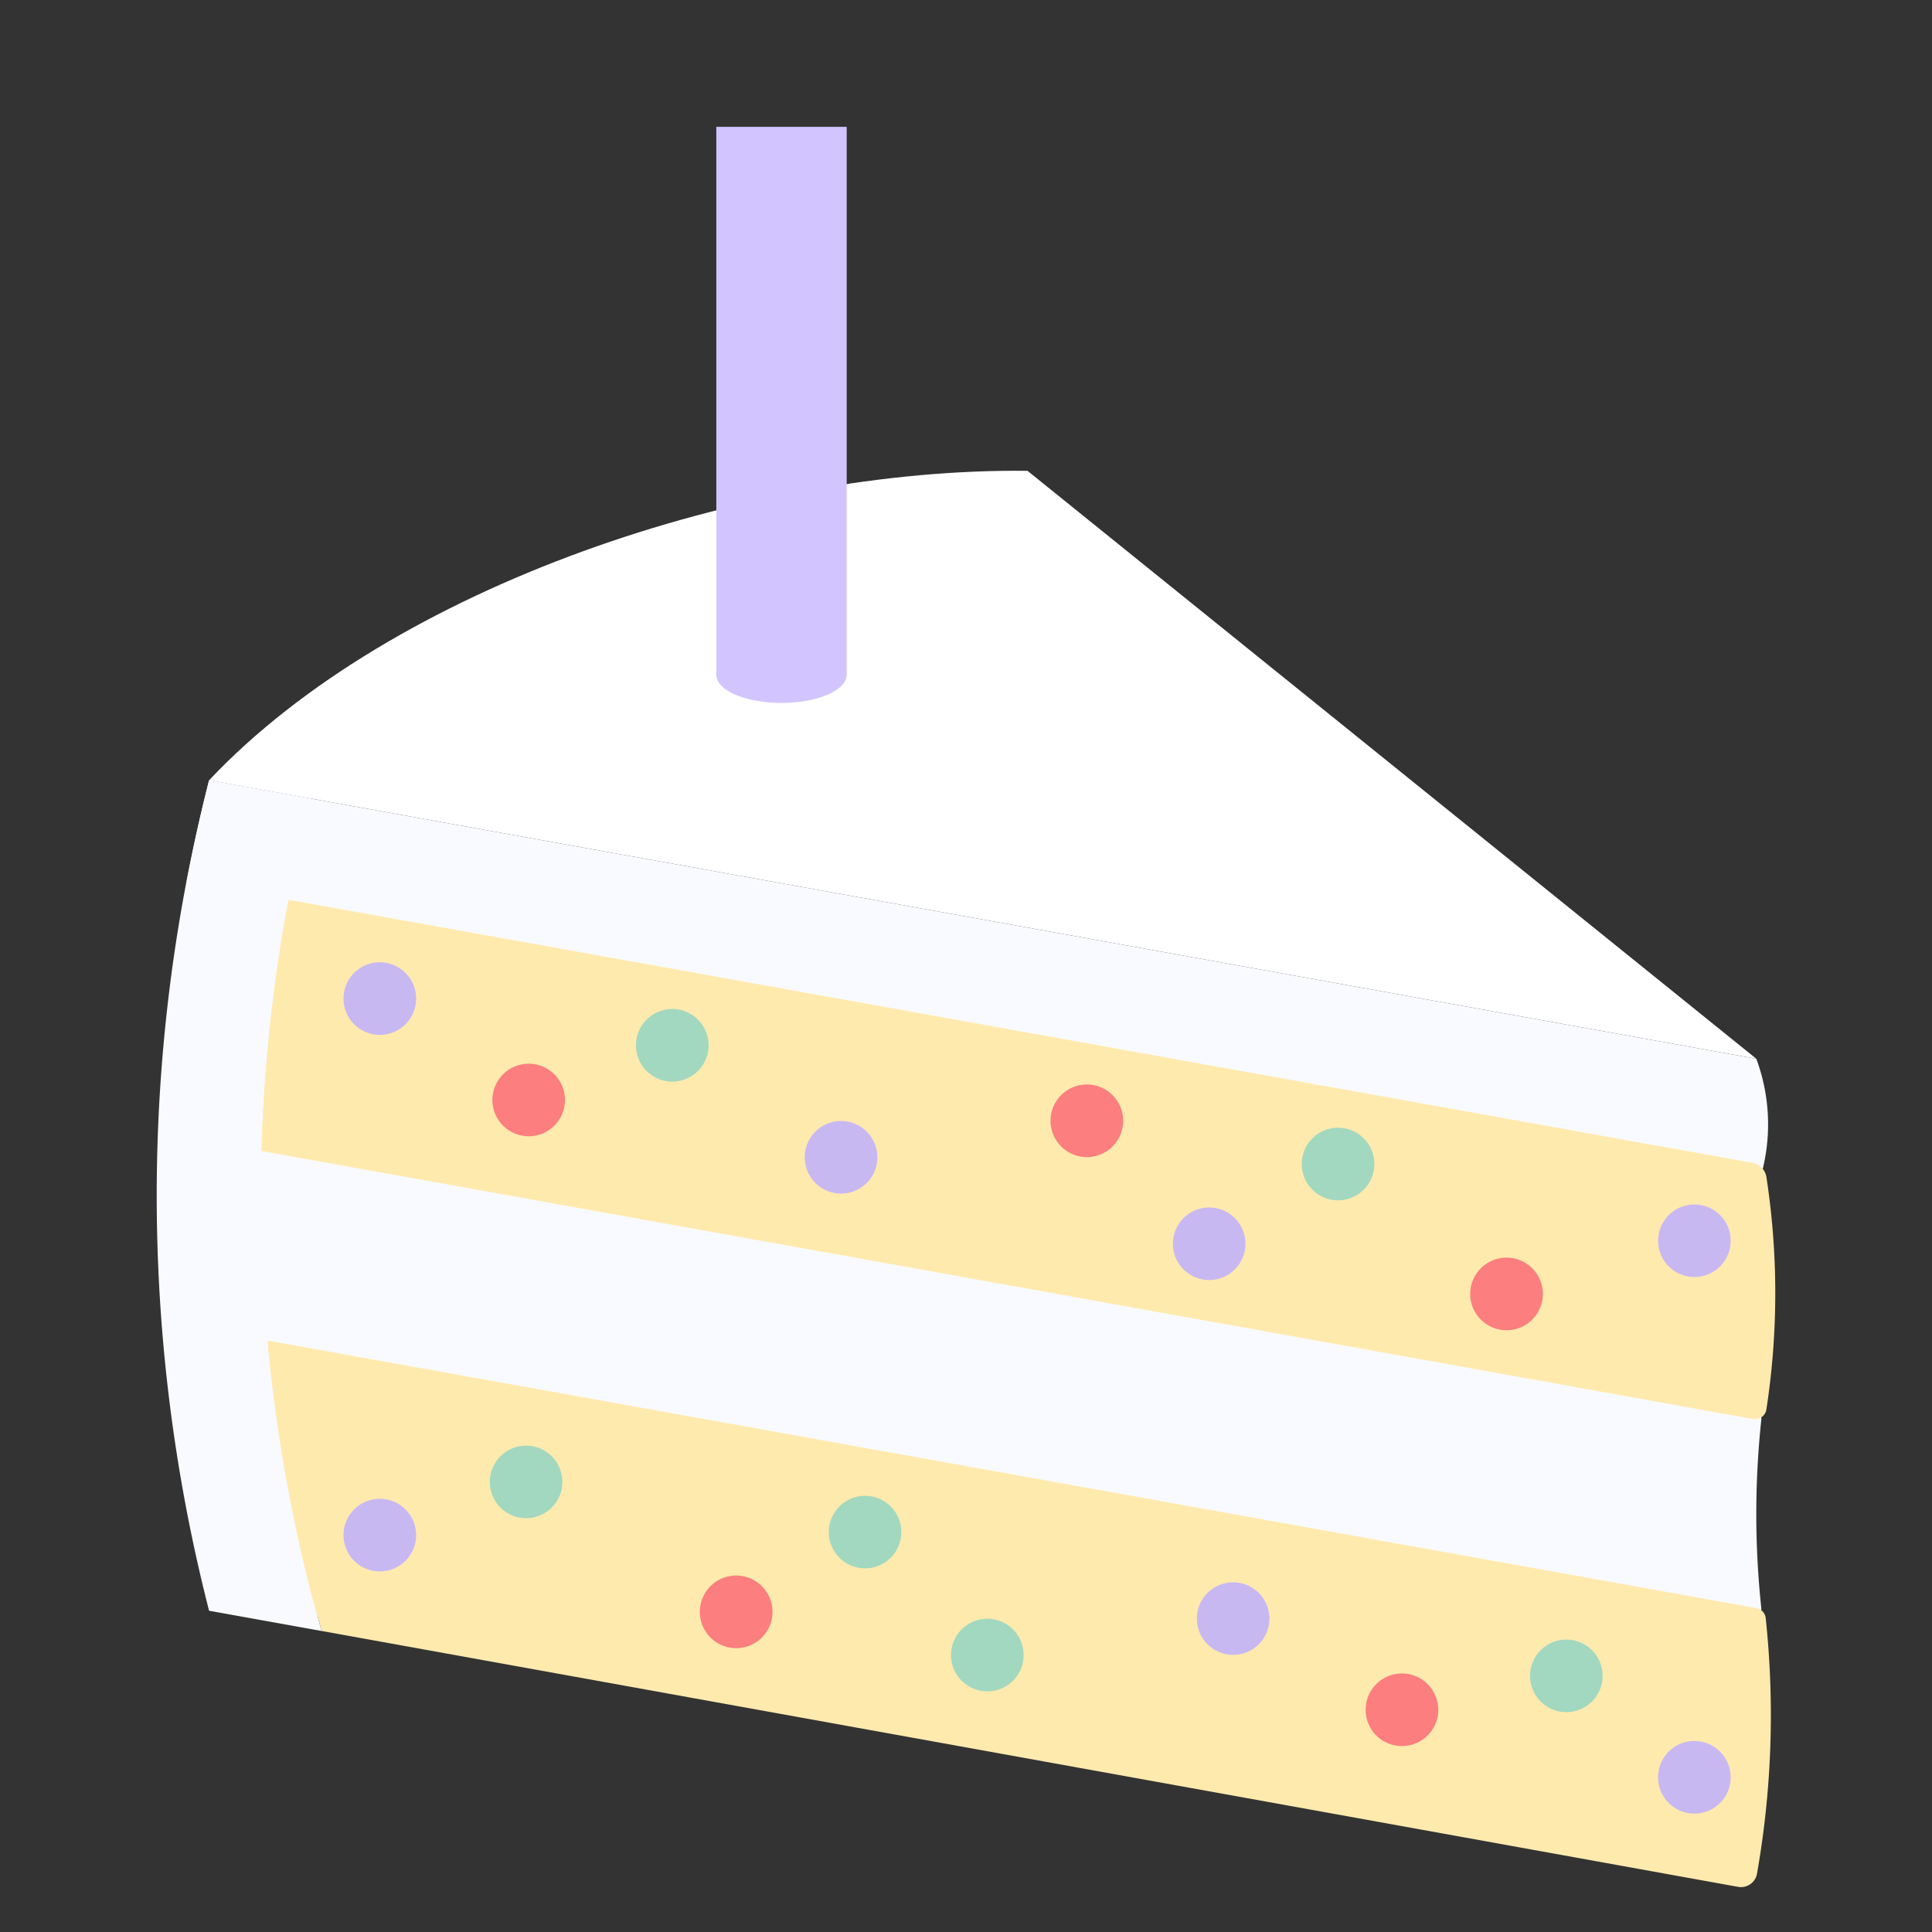 <svg id="Layer_1" data-name="Layer 1" xmlns="http://www.w3.org/2000/svg" viewBox="0 0 100 100">
  <rect x="0" y="0" width="100" height="100" fill="#333333" stroke="none"/>
  <title>goodies</title>
  <path d="M11.871,82.796a84.891,84.891,0,0,1,.23-42.038L89.777,54.801s-.109,42.058-.621,41.966Z" fill="#ffeaae"/>
  <path d="M10.822,40.386c9.502-10.079,27.97-16.183,42.362-16.016L90.906,54.801Z" fill="#fff"/>
  <path d="M9.663,45.626l81.577,14.875a9.755,9.755,0,0,0-.334-5.699L10.822,40.386Q10.161,43.006,9.663,45.626Z" fill="#f8faff"/>
  <path d="M9.374,68.856l.021-.244c.197-2.311.415-3.889.647-5.559.162-1.168.332-2.401.512-3.993l.033-.286L91.139,73.25l.032.185a45.92,45.92,0,0,0-.001,9.847l-.047.266Z" fill="#f8faff"/>
  <path d="M16.099,41.334c-.647-.116-5.277-.948-5.277-.948a86.583,86.583,0,0,0,0,42.987l5.824,1.047-.575-2.097a82.665,82.665,0,0,1-.017-40.821Z" fill="#f8faff"/>
  <path d="M16.071,82.322l.575,2.097L89.962,97.663a.843.843,0,0,0,.984-.703,47.374,47.374,0,0,0,.445-13.223.596.596,0,0,0-.483-.503l-77.055-13.846A84.644,84.644,0,0,0,16.071,82.322Z" fill="#ffeaae"/>
  <path d="M14.937,46.574a82.564,82.564,0,0,0-1.398,13.003L90.736,73.448a.594.594,0,0,0,.691-.49,39.596,39.596,0,0,0,.002-12.034.886.886,0,0,0-.719-.735Z" fill="#ffeaae"/>
  <path d="M34.798,52.224a1.88,1.88,0,1,0,1.879,1.879A1.882,1.882,0,0,0,34.798,52.224Z" fill="#a2d8c0"/>
  <path d="M69.257,58.37A1.879,1.879,0,1,0,71.137,60.25,1.882,1.882,0,0,0,69.257,58.37Z" fill="#a2d8c0"/>
  <path d="M81.073,84.863a1.879,1.879,0,1,0,1.88,1.879A1.882,1.882,0,0,0,81.073,84.863Z" fill="#a2d8c0"/>
  <path d="M51.105,83.786a1.88,1.88,0,1,0,1.879,1.88A1.882,1.882,0,0,0,51.105,83.786Z" fill="#a2d8c0"/>
  <circle cx="44.775" cy="79.3" r="1.879" fill="#a2d8c0"/>
  <circle cx="27.23" cy="76.704" r="1.879" fill="#a2d8c0"/>
  <circle cx="27.364" cy="56.935" r="1.879" fill="#fc7e7e"/>
  <path d="M56.256,56.132a1.88,1.88,0,1,0,1.879,1.88A1.882,1.882,0,0,0,56.256,56.132Z" fill="#fc7e7e"/>
  <path d="M77.978,65.094a1.88,1.88,0,1,0,1.879,1.879A1.882,1.882,0,0,0,77.978,65.094Z" fill="#fc7e7e"/>
  <path d="M72.563,86.619a1.879,1.879,0,1,0,1.88,1.879A1.882,1.882,0,0,0,72.563,86.619Z" fill="#fc7e7e"/>
  <path d="M38.103,81.549a1.88,1.88,0,1,0,1.88,1.879A1.882,1.882,0,0,0,38.103,81.549Z" fill="#fc7e7e"/>
  <path d="M19.66,49.806A1.88,1.88,0,1,0,21.539,51.685,1.882,1.882,0,0,0,19.66,49.806Z" fill="#c8b8f2"/>
  <path d="M43.534,58.021a1.88,1.88,0,1,0,1.879,1.879A1.882,1.882,0,0,0,43.534,58.021Z" fill="#c8b8f2"/>
  <circle cx="62.586" cy="64.377" r="1.879" fill="#c8b8f2"/>
  <circle cx="87.702" cy="64.221" r="1.879" fill="#c8b8f2"/>
  <path d="M87.702,90.113a1.88,1.88,0,1,0,1.879,1.88A1.882,1.882,0,0,0,87.702,90.113Z" fill="#c8b8f2"/>
  <circle cx="63.827" cy="83.778" r="1.879" fill="#c8b8f2"/>
  <path d="M19.66,77.577a1.88,1.88,0,1,0,1.879,1.879A1.882,1.882,0,0,0,19.66,77.577Z" fill="#c8b8f2"/>
  <path d="M37.087,6.564h-.011V34.934l.002.01c.012.795,1.516,1.439,3.373,1.439,1.595,0,2.924-.477,3.276-1.115l.008-.011a.688.688,0,0,0,.09-.322V6.564Z" fill="#D2C5FF"/>
</svg>
